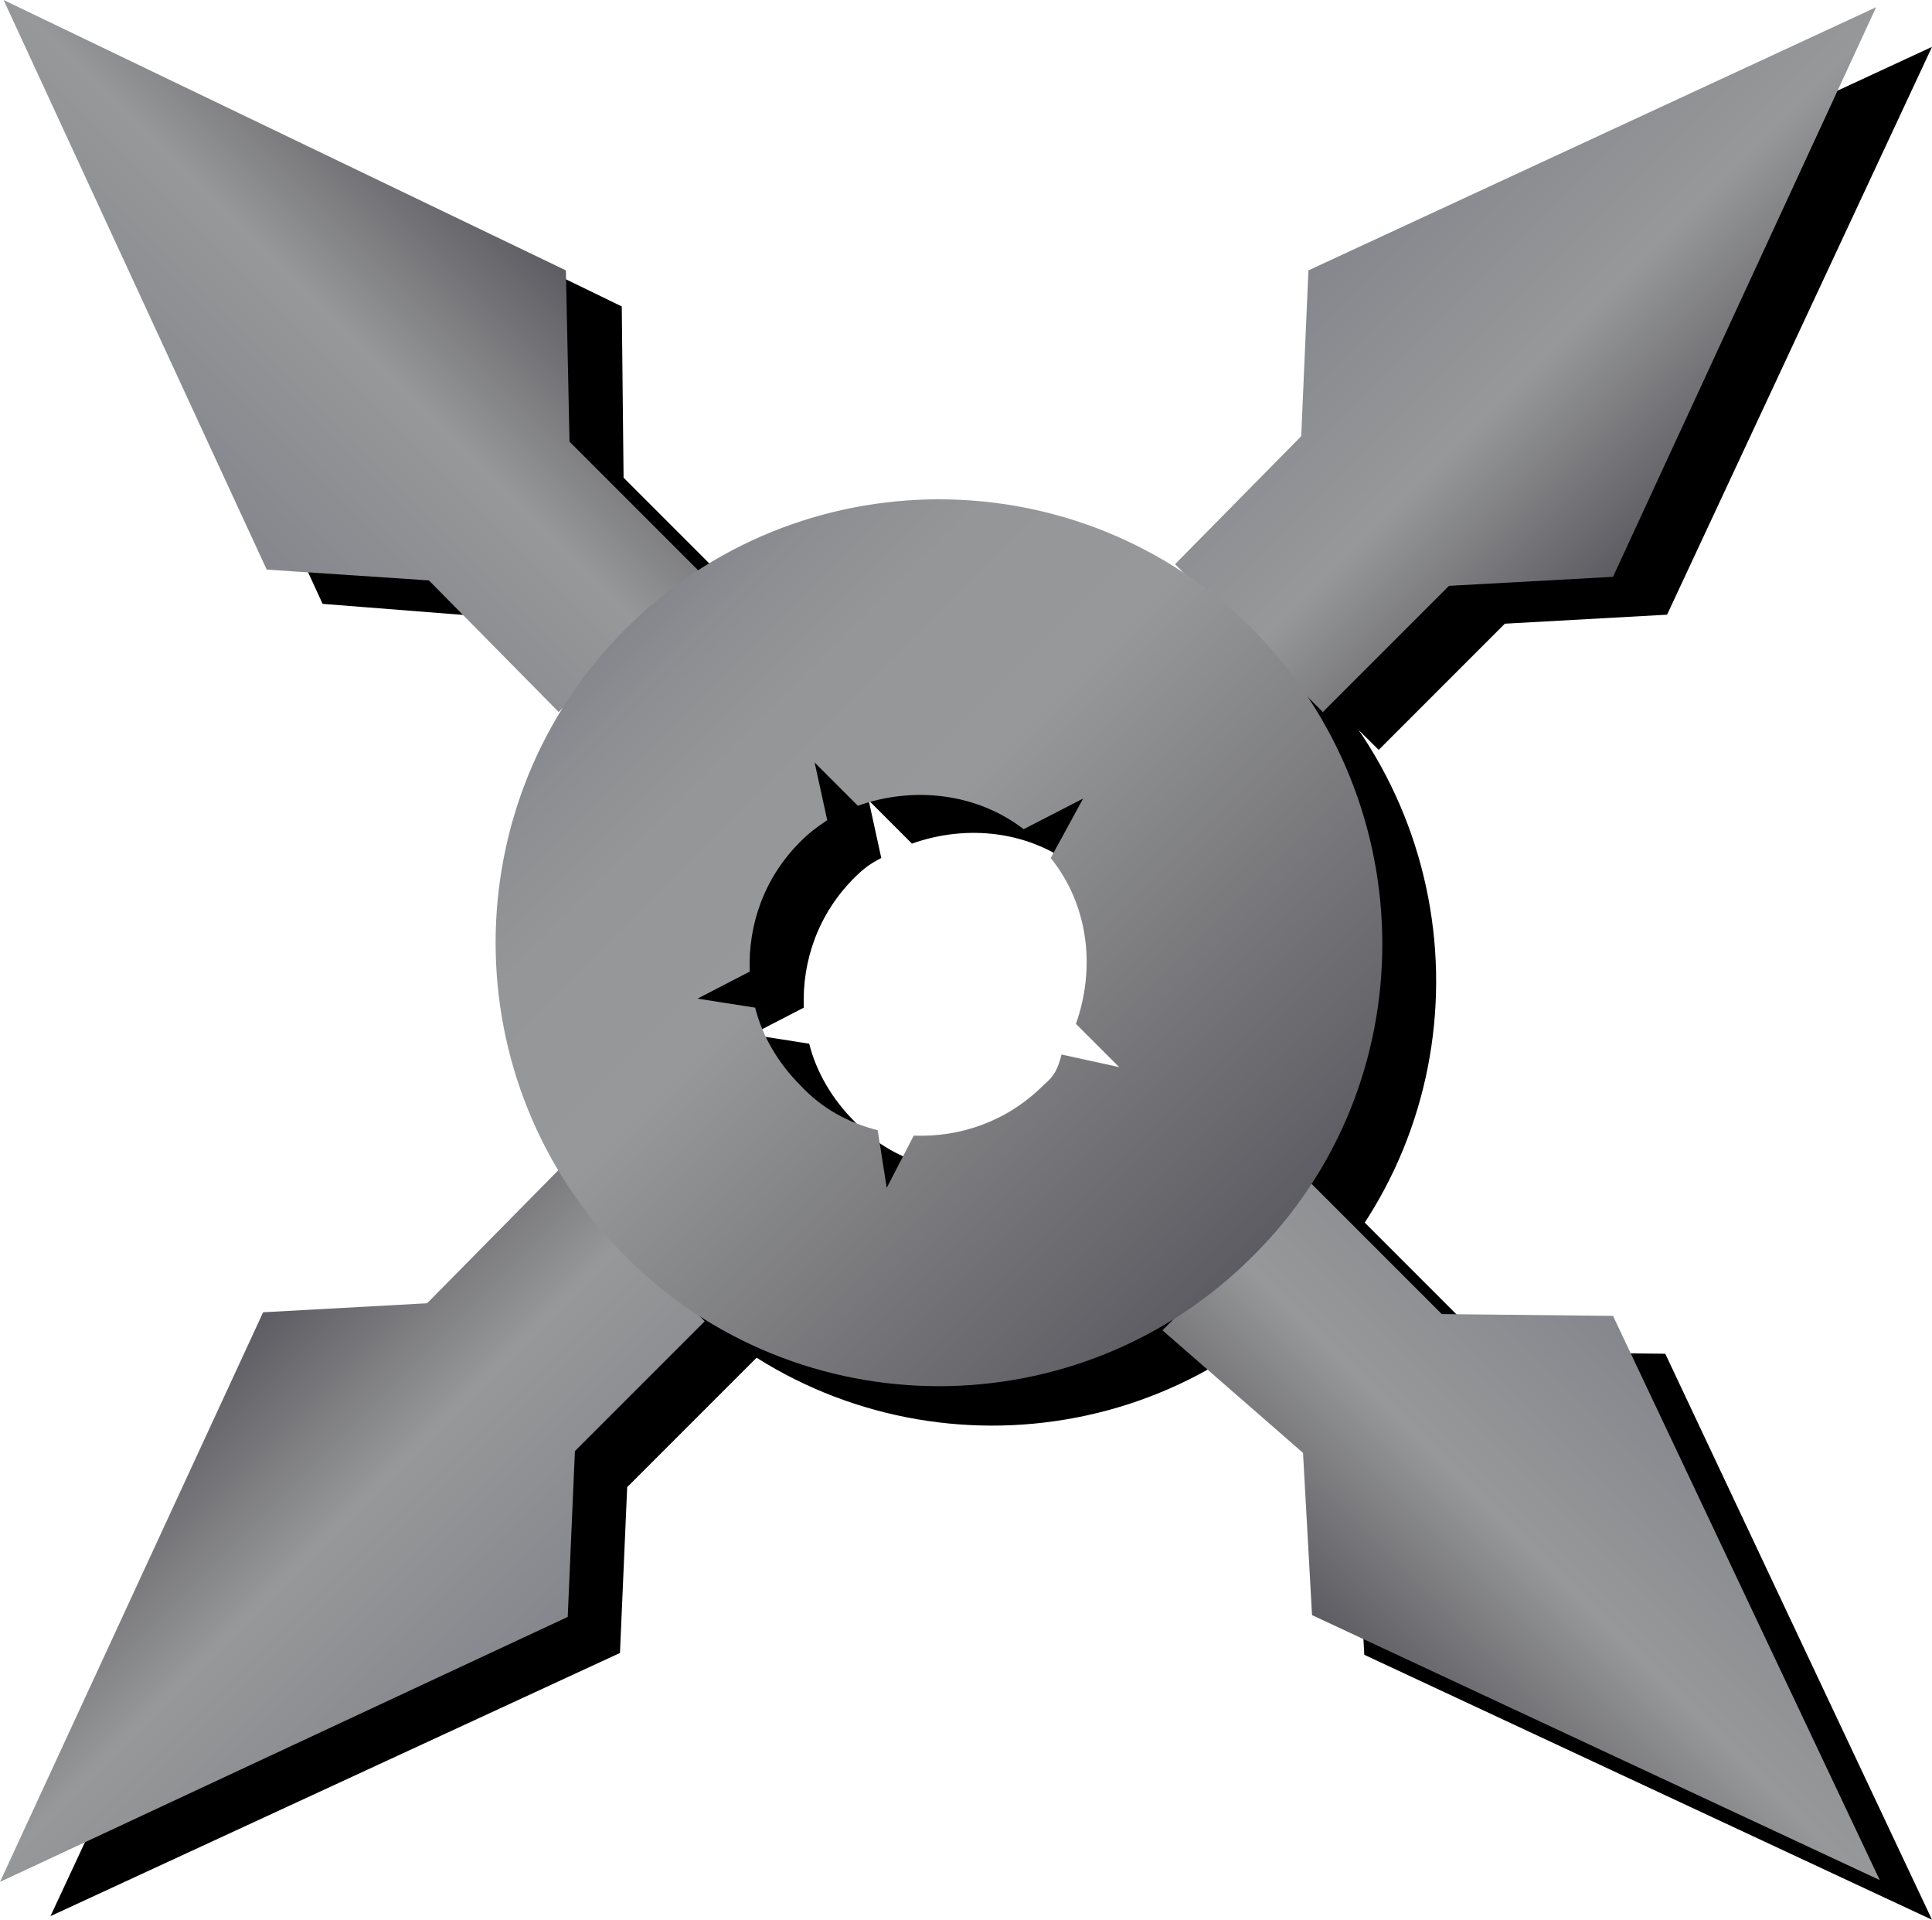 <?xml version="1.0" encoding="utf-8"?>
<!-- Generator: Adobe Illustrator 18.1.1, SVG Export Plug-In . SVG Version: 6.00 Build 0)  -->
<svg version="1.1" id="Layer_1" xmlns="http://www.w3.org/2000/svg" xmlns:xlink="http://www.w3.org/1999/xlink" x="0px" y="0px"
	 viewBox="0 0 107.2 106.5" style="enable-background:new 0 0 107.2 106.5;" xml:space="preserve">
<style type="text/css">
	.st0{fill:url(#SVGID_1_);}
	.st1{fill:url(#SVGID_2_);}
	.st2{fill:url(#SVGID_3_);}
	.st3{fill:url(#SVGID_4_);}
	.st4{fill:url(#SVGID_5_);}
</style>
<g id="ninja-star-shadow">
	<polyline points="68.2,33.4 75.3,26.3 75.7,17.2 107.2,2.6 92.5,34.1 83.5,34.6 76.5,41.6 	"/>
	<polyline points="75.7,67.8 82.9,75 92.4,75.1 107.2,106.5 75.7,91.8 75.2,82.7 67.4,75.9 	"/>
	<polyline points="42,75.3 34.8,82.5 34.4,91.7 2.8,106.3 17.5,74.8 26.6,74.3 34,66.9 	"/>
	<polyline points="34,41.5 26.8,34.2 17.9,33.5 3.4,1.9 34.5,17 34.6,26.5 41.8,33.7 	"/>
	<path d="M72.5,37c-9.6-9.6-25.2-9.7-34.8-0.1C28,46.5,28,62.1,37.6,71.8s25.2,9.7,34.8,0.1C82.1,62.3,82.1,46.7,72.5,37z
		 M60.9,62.2c-2,2-4.6,2.9-7.2,2.8l-1.5,2.9l-0.5-3.2c-1.6-0.4-3.1-1.2-4.3-2.5c-1.2-1.2-2.1-2.7-2.5-4.3l-3.2-0.5l2.9-1.5
		c-0.1-2.6,0.8-5.2,2.8-7.2c0.5-0.5,0.9-0.8,1.5-1.1l-0.7-3.2l2.4,2.4c3.1-1.1,6.6-0.7,9.2,1.4l3.3-1.7l-1.8,3.3
		c2.1,2.6,2.5,6.1,1.3,9.2l2.4,2.4l-3.2-0.7C61.7,61.4,61.4,61.7,60.9,62.2z"/>
</g>
<g id="ninja-star">
	
		<linearGradient id="SVGID_1_" gradientUnits="userSpaceOnUse" x1="279.177" y1="310.437" x2="303.044" y2="310.437" gradientTransform="matrix(0.707 0.707 -0.707 0.707 100.341 -407.479)">
		<stop  offset="5.618000e-003" style="stop-color:#85878D"/>
		<stop  offset="0.528" style="stop-color:#979899"/>
		<stop  offset="1" style="stop-color:#5D5C62"/>
	</linearGradient>
	<polyline class="st0" points="65.2,31.3 72.2,24.2 72.6,15 104.1,0.4 89.5,32 80.4,32.5 73.4,39.5 	"/>
	
		<linearGradient id="SVGID_2_" gradientUnits="userSpaceOnUse" x1="483.819" y1="-36.158" x2="507.413" y2="-36.158" gradientTransform="matrix(-0.707 0.707 -0.707 -0.707 411.526 -289.21)">
		<stop  offset="5.618000e-003" style="stop-color:#85878D"/>
		<stop  offset="0.528" style="stop-color:#979899"/>
		<stop  offset="1" style="stop-color:#5D5C62"/>
	</linearGradient>
	<polyline class="st1" points="72.7,65.6 80,72.9 89.5,73 104.3,104.3 72.8,89.6 72.3,80.6 64.5,73.8 	"/>
	
		<linearGradient id="SVGID_3_" gradientUnits="userSpaceOnUse" x1="269.247" y1="-126.204" x2="293.116" y2="-126.204" gradientTransform="matrix(-0.707 -0.707 0.707 -0.707 305.632 196.321)">
		<stop  offset="5.618000e-003" style="stop-color:#85878D"/>
		<stop  offset="0.528" style="stop-color:#979899"/>
		<stop  offset="1" style="stop-color:#5D5C62"/>
	</linearGradient>
	<polyline class="st2" points="39.1,73.3 31.9,80.5 31.5,89.7 0,104.4 14.6,72.8 23.7,72.3 31,64.9 	"/>
	
		<linearGradient id="SVGID_4_" gradientUnits="userSpaceOnUse" x1="-137.272" y1="201.767" x2="-113.809" y2="201.767" gradientTransform="matrix(0.707 -0.707 0.707 0.707 -36.312 -213.673)">
		<stop  offset="5.618000e-003" style="stop-color:#85878D"/>
		<stop  offset="0.528" style="stop-color:#979899"/>
		<stop  offset="1" style="stop-color:#5D5C62"/>
	</linearGradient>
	<polyline class="st3" points="31,39.5 23.8,32.2 14.8,31.6 0.2,0 31.4,15 31.6,24.5 38.8,31.7 	"/>
	
		<linearGradient id="SVGID_5_" gradientUnits="userSpaceOnUse" x1="266.386" y1="359.284" x2="315.651" y2="359.284" gradientTransform="matrix(0.707 0.707 -0.707 0.707 100.341 -407.479)">
		<stop  offset="5.618000e-003" style="stop-color:#85878D"/>
		<stop  offset="6.404676e-002" style="stop-color:#8C8E92"/>
		<stop  offset="0.187" style="stop-color:#959697"/>
		<stop  offset="0.395" style="stop-color:#979899"/>
		<stop  offset="1" style="stop-color:#5D5C62"/>
	</linearGradient>
	<path class="st4" d="M69.5,34.9c-9.6-9.6-25.2-9.6-34.8,0c-9.6,9.6-9.6,25.2,0,34.8s25.2,9.6,34.8,0C79.1,60.2,79.1,44.6,69.5,34.9
		z M57.9,60.2c-2,2-4.6,2.9-7.2,2.8l-1.5,2.9l-0.5-3.2c-1.6-0.4-3.1-1.2-4.3-2.5c-1.2-1.2-2.1-2.7-2.5-4.3l-3.2-0.5l2.9-1.5
		c-0.1-2.6,0.8-5.2,2.8-7.2c0.5-0.5,0.9-0.8,1.5-1.2l-0.7-3.2l2.4,2.4c3.1-1.1,6.6-0.7,9.2,1.3l3.3-1.7l-1.8,3.3
		c2.1,2.6,2.5,6.1,1.4,9.2l2.4,2.4l-3.2-0.7C58.7,59.3,58.5,59.7,57.9,60.2z"/>
</g>
</svg>
